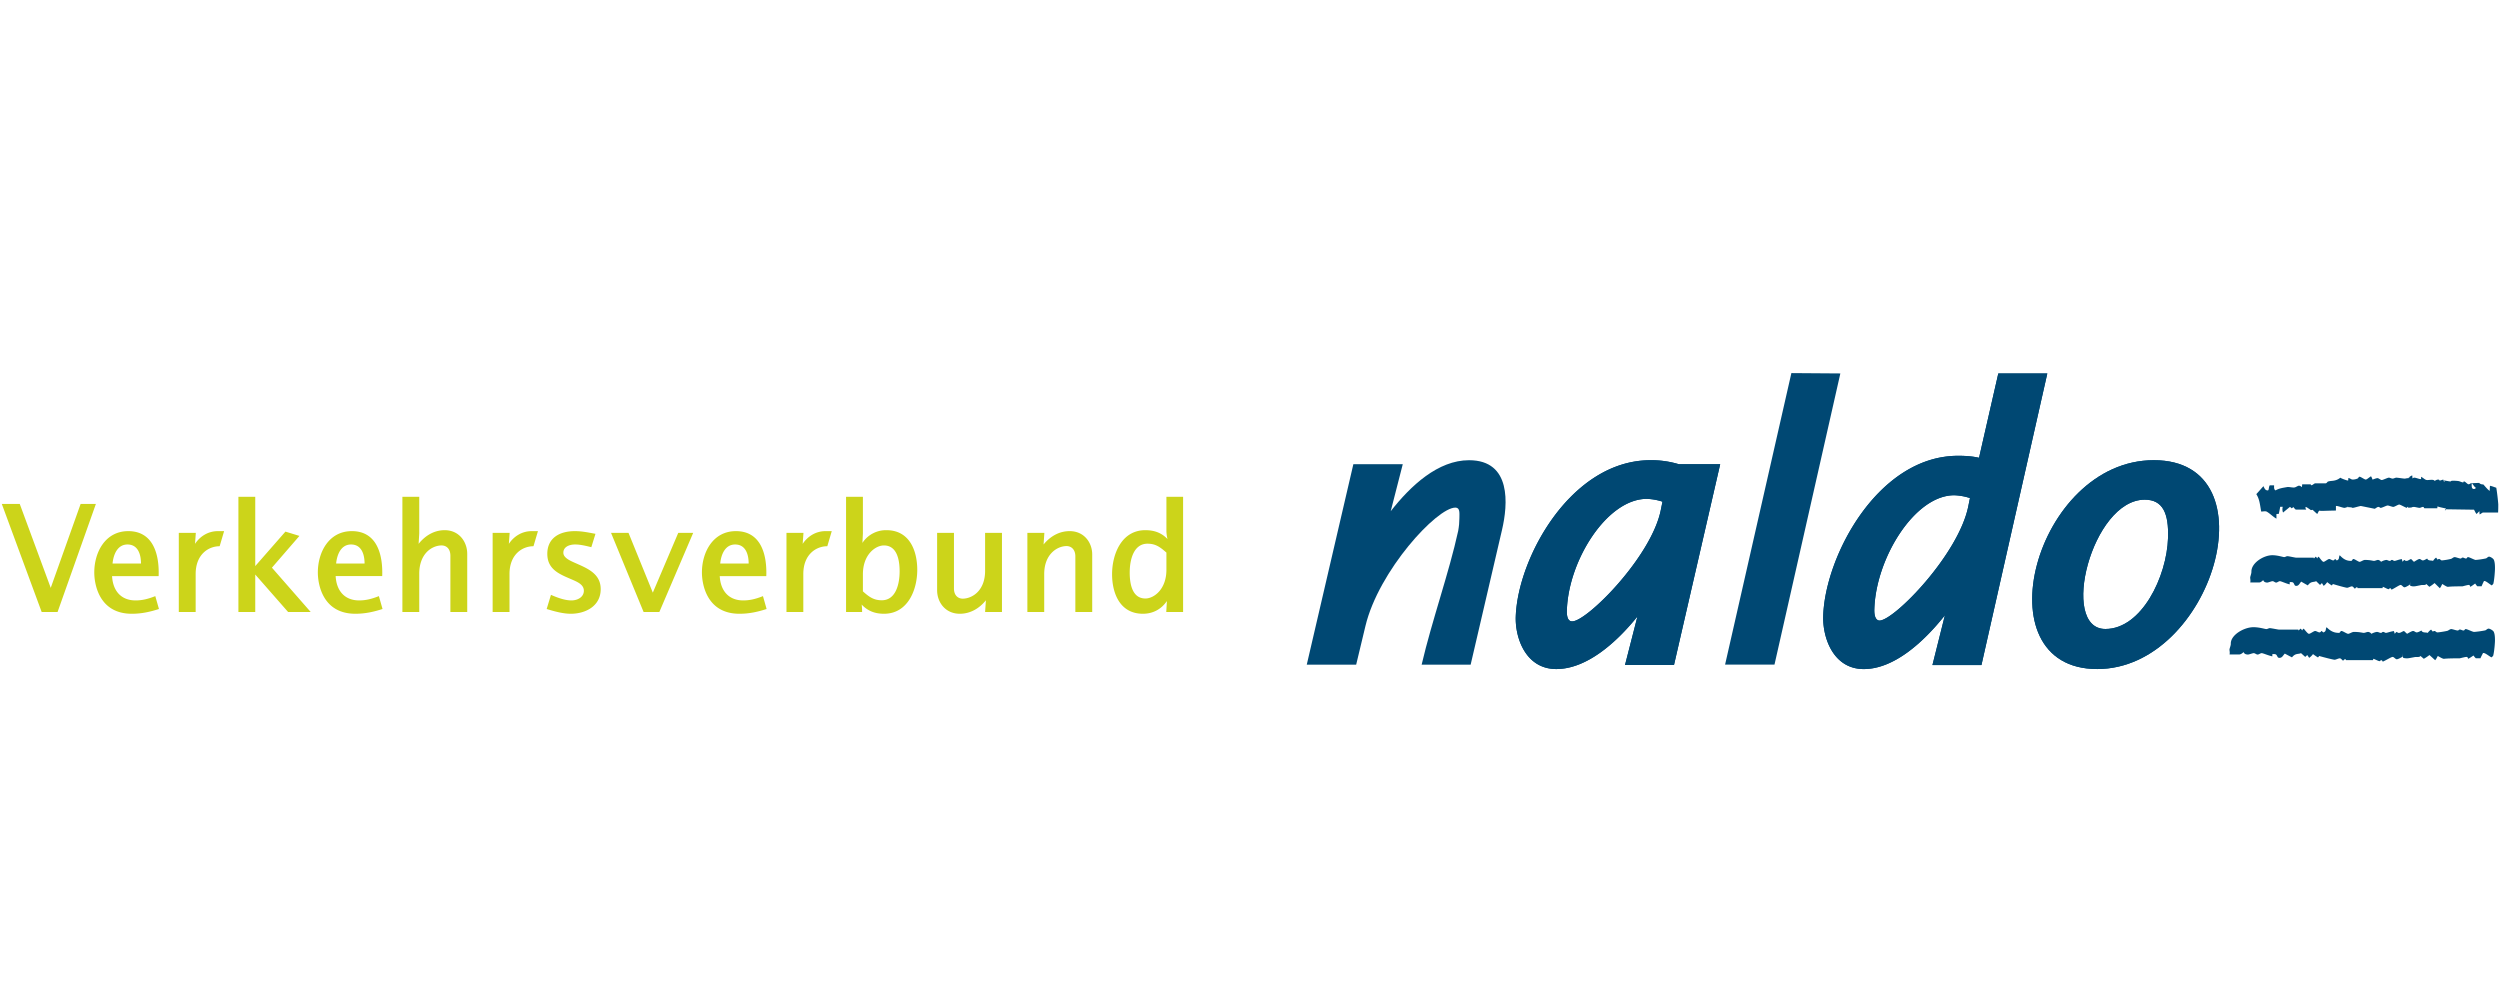 <svg height="320" width="800" xml:space="preserve" xmlns="http://www.w3.org/2000/svg"><defs><clipPath id="a" clipPathUnits="userSpaceOnUse"><path d="M138.024 37.469h126.071v14.985H138.024z"/></clipPath></defs><path d="M0 0h800v320H0z" fill="#fff" style="clip-rule:evenodd;fill-rule:evenodd;stroke-width:.8;stroke-linejoin:round;stroke-miterlimit:2"/><g clip-path="url(#a)" transform="matrix(6.339 0 0 -6.339 -874.357 451.756)" style="display:inline"><path style="display:inline;fill:#004873;fill-opacity:1;fill-rule:nonzero;stroke:none" d="M0 0c.157.074.397.238.456.238.06 0 .131-.119.191-.119.059 0 .178.074.272.129.013.057.012.125.013.18.002-.055 0-.143.004-.227a.43.43 0 0 1 .199-.035c.059 0 .234.04.35.063.086.018.224-.024.264.057.03-.022.095-.089.157-.143.087.051.184.123.263.19l.266-.262c.065.082.088.154.123.215.078-.046.22-.143.279-.143.06 0 .071.023.741.024.098.024.259.071.319.071.059 0 .038-.035.077-.095.091.051.186.123.242.166.033-.04.057-.088.112-.139h.215c.031.084.077.176.119.264.089.022.239-.127.392-.22A.376.376 0 0 1 5.136.3c.058.242.082.688.082.747 0 .06.007.332-.059.463-.033.069-.179.156-.238.156-.06 0-.116-.081-.16-.089a3.846 3.846 0 0 0-.519-.077c-.059 0-.321.143-.381.143s-.048-.072-.107-.072c-.06 0-.107.048-.167.048-.059 0-.048-.048-.107-.048-.06 0-.238.072-.298.072-.059 0-.136-.079-.184-.09a3.254 3.254 0 0 0-.459-.077c-.059 0-.083.071-.142.071-.06 0-.053-.03-.06-.047-.007.017-.05.058-.091.118a.57.57 0 0 1-.154-.167c-.089.038-.25-.011-.294.119-.093-.05-.163-.094-.223-.094-.059 0-.107.071-.167.071-.059 0-.201-.097-.281-.143l-.143.143c-.083-.025-.159-.095-.218-.095-.06 0-.055-.007-.11.046-.033.002-.074-.053-.101-.094-.006.035-.027.072-.036.138-.162-.019-.313-.09-.373-.09-.059 0-.071.048-.13.048-.06 0-.048-.048-.107-.048-.06 0-.12.048-.179.048a.7.7 0 0 1-.266-.097c-.011.036-.091.097-.151.097-.059 0-.142-.048-.202-.048-.06 0-.179.048-.464.048-.075 0-.203-.096-.262-.096-.06 0-.25.143-.31.143-.059 0-.059-.095-.119-.095-.187 0-.363.051-.574.286-.066-.112.005-.196-.145-.263-.019.001-.05.042-.081.071-.033.001-.045-.07-.105-.07-.059 0-.143.071-.202.071-.06 0-.226-.143-.286-.143-.059 0-.159.158-.248.262a.236.236 0 0 1-.073-.095.24.24 0 0 1-.072.095l-.092-.095s-.003 0-.01.044h-.895c-.059.004-.372.075-.431.075-.06 0-.107-.047-.167-.047-.056 0-.324.095-.595.095-.449 0-1.069-.397-1.057-.834.003-.095-.062-.238-.062-.297 0-.06.025-.147.004-.245h.445c.06-.005.139.049.203.116.014-.002.019-.052.073-.087a.276.276 0 0 1 .132-.034c.059 0 .214.071.274.071.059 0 .119-.071.179-.071.059 0 .13.071.19.071.059 0 .303-.118.495-.162v.107c.022.015.029.008.088.008.17 0 .107-.191.238-.191.137 0 .166.12.254.215.081-.046.198-.116.335-.19.157.224.297.147.419.214l.196-.191.095.095c.03-.041.049-.082.09-.143a.74.74 0 0 1 .176.191c.053-.044.148-.115.226-.166.031-.001.047.054.06.071.226-.071.661-.191.721-.191.059 0 .178.071.238.071.059 0 .09-.064.155-.119.04.031.047.072.107.072.059 0-.012-.048.047-.044h1.244c.006.044 0 .051.013.068.083-.024.231-.119.291-.119.06 0 .012.047.071.047C-.02.071-.037.03 0 0" transform="translate(258.664 41.5)"/><path style="display:inline;fill:#004873;fill-opacity:1;fill-rule:evenodd;stroke:none" d="M0 0v.227c.024.015.055.008.118.014.032.133.055.252.071.358H.32A.442.442 0 0 1 .334.308C.453.409.57.502.682.594.698.593.729.552.769.521.81.552.857.576.86.593.867.558.919.504.974.457h.531C1.493.5 1.441.521 1.48.594c.068-.024.156-.093.256-.16.027-.008.072.017.092.01.068-.06.138-.13.231-.208.041.06.06.125.098.167.132-.024.279-.001.846.006v.223c.021.015-.02.008.04.008.059 0 .321-.095.381-.095.059 0 .214.048.214.107 0-.059-.04-.019-.069-.069.331-.014.224-.038.284-.038.059 0 .278.072.405.095l.705-.142c.055.026.128.095.187.095.06 0 .06-.048.119-.048.06 0 .286.119.346.119.059 0 .226-.071.286-.071.059 0 .238.119.297.119.06 0 .334-.167.393-.167.06 0-.048.048.012.048s.167-.048.226-.048c.06 0-.237.048-.178.048.06 0-.047-.048.012-.048.06 0 .215.048.274.048.06 0 .226-.048.286-.048.059 0 .119.048.178.048.06 0 .027-.072.087-.068h.633c.007.044 0 .074.012.092.13-.047.275-.069.418-.104.044-.009-.09-.087-.031-.087.06 0 0 .047.06.047L9.974.452c.039-.063.062-.135.128-.217l.142.143c.006-.034.003-.095.014-.163.071.023.123.092.182.095h.75c.009.139.009.339.009.399 0 .059-.048.554-.101.852-.107.031-.202.078-.318.098-.009-.09-.009-.18-.018-.259-.098.07-.211.208-.313.323-.052.012-.131-.007-.217.082l-.365-.014c.077-.096.128-.194.213-.244-.034-.005-.047-.05-.107-.05-.17 0-.096.254-.121.308-.068-.025-.093-.07-.153-.07-.059 0-.166.143-.226.143-.059 0 0-.047-.059-.047-.06 0-.165.065-.26.071-.429.039-.312-.024-.372-.024-.059 0-.262.048-.321.048-.06 0 .054-.031.02-.072-.033.022-.044.048-.051.112-.065.007-.112-.04-.172-.04-.059 0-.023.047-.083.047a.303.303 0 0 1-.185-.072c-.056.114-.326.024-.427.054-.078.02-.161.11-.261.158v-.104s.028-.012-.032-.012c-.059 0-.238.072-.297.072-.06 0-.101-.031-.104-.048-.006.035-.004.095-.015.163-.166-.07-.203-.163-.262-.163-.06 0 .202.048.142.048-.059 0-.202-.048-.262-.048s-.357.048-.417.048c-.059 0-.131-.048-.19-.048-.06 0-.131.048-.191.048-.059 0-.297-.119-.357-.119-.059 0-.155.095-.214.095-.06 0-.173-.048-.252-.074-.013.037-.036.108-.076.168-.09-.051-.208-.166-.267-.166-.06 0-.25.143-.31.143-.059 0-.047-.07-.103-.09a.626.626 0 0 0-.254-.053c-.06 0-.131.072-.191.072-.059 0 .012-.119-.047-.119-.057 0-.349.11-.377.142-.249-.205-.472-.135-.632-.2-.024-.009-.054-.085-.113-.085h-.518c-.06 0-.134-.095-.194-.095-.059 0 0 .047-.059.044H1.3c-.007-.068-.005-.105-.015-.141-.029.023-.087.073-.147.073-.059 0-.158-.081-.229-.09-.119-.014-.266.039-.382.018-.191-.036-.389-.056-.569-.166-.092.048-.076.147-.076.256h-.22c-.056-.076-.036-.256-.095-.256-.131 0-.162.085-.223.214-.117-.128-.235-.269-.36-.402.17-.266.184-.542.246-.878.087-.006.208.036.289-.011C-.317.251-.173.096 0 0" transform="translate(252.85 45.084)"/><path style="fill:#004873;fill-opacity:1;fill-rule:evenodd;stroke:none" d="M0 0c-1.075-1.338-2.575-2.656-4.096-2.656-1.561 0-2.088 1.602-2.047 2.656.101 2.94 2.777 7.887 6.812 7.887a4.81 4.81 0 0 0 1.42-.203h2.088L1.845-2.453H-.628zm.473 5.935c-2.007 0-3.954-3.102-4.035-5.616-.02-.487.142-.568.264-.568.73-.02 4.014 3.264 4.48 5.637l.082.405a2.843 2.843 0 0 1-.791.142" transform="translate(220.593 40.148)"/><path style="fill:#004873;fill-opacity:1;fill-rule:nonzero;stroke:none" d="M0 0c-1.075-1.338-2.575-2.656-4.096-2.656-1.561 0-2.088 1.602-2.047 2.656.101 2.94 2.777 7.887 6.812 7.887a4.81 4.81 0 0 0 1.42-.203h2.088L1.845-2.453H-.628zm.473 5.935c-2.007 0-3.954-3.102-4.035-5.616-.02-.487.142-.568.264-.568.73-.02 4.014 3.264 4.48 5.637l.082.405a2.843 2.843 0 0 1-.791.142" transform="translate(220.593 40.148)"/><path style="fill:#004873;fill-opacity:1;fill-rule:evenodd;stroke:none" d="M0 0c-1.075-1.358-2.575-2.717-4.096-2.717-1.561 0-2.088 1.622-2.047 2.697.101 3.021 2.777 8.069 6.812 8.069.345 0 .71-.02 1.054-.101l.973 4.258H5.17L1.845-2.514H-.629zm.473 6.057c-2.007 0-3.954-3.184-4.035-5.738-.02-.507.162-.588.264-.588.75.02 3.994 3.345 4.48 5.778l.082.406a2.843 2.843 0 0 1-.791.142" transform="translate(236.114 40.208)"/><path style="fill:#004873;fill-opacity:1;fill-rule:nonzero;stroke:none" d="M0 0c-1.075-1.358-2.575-2.717-4.096-2.717-1.561 0-2.088 1.622-2.047 2.697.101 3.021 2.777 8.069 6.812 8.069.345 0 .71-.02 1.054-.101l.973 4.258H5.17L1.845-2.514H-.629zm.473 6.057c-2.007 0-3.954-3.184-4.035-5.738-.02-.507.162-.588.264-.588.75.02 3.994 3.345 4.48 5.778l.082.406a2.843 2.843 0 0 1-.791.142" transform="translate(236.114 40.208)"/><path style="fill:#004873;fill-opacity:1;fill-rule:evenodd;stroke:none" d="M0 0c-5.92 0-3.143 10.543 2.859 10.543C8.921 10.543 5.819 0 0 0m2.399 8.55C-.277 8.55-1.92 2.022.412 2.022c1.825 0 3.102 2.636 3.163 4.602.04 1.237-.264 1.926-1.176 1.926" transform="translate(243.803 37.492)"/><path style="fill:#004873;fill-opacity:1;fill-rule:nonzero;stroke:none" d="M0 0c-5.92 0-3.143 10.543 2.859 10.543C8.921 10.543 5.819 0 0 0m2.399 8.55C-.277 8.55-1.92 2.022.412 2.022c1.825 0 3.102 2.636 3.163 4.602.04 1.237-.264 1.926-1.176 1.926" transform="translate(243.803 37.492)"/><path style="fill:#004873;fill-opacity:1;fill-rule:nonzero;stroke:none" d="M0 0c-.466-2.129-1.318-4.501-1.845-6.752H.629L2.21.041c.304 1.297.487 3.527-1.662 3.527-1.562 0-2.94-1.277-3.954-2.574l.608 2.372h-2.494L-7.644-6.752h2.494l.467 1.947c.669 2.798 3.608 5.981 4.541 5.981.244 0 .203-.284.203-.527C.061.446.041.223 0 0" transform="translate(211.544 44.466)"/><path style="fill:#004873;fill-opacity:1;fill-rule:nonzero;stroke:none" d="m0 0 3.325 14.699-2.472.018L-2.494 0z" transform="translate(227.511 37.715)"/><path style="fill:#ccd41a;fill-opacity:1;fill-rule:nonzero;stroke:none" d="M0 0v-.866c0-1.003-.642-1.452-1.059-1.452-.65 0-.794.698-.794 1.307 0 .674.208 1.46.898 1.46C-.546.449-.321.281 0 0m.056.682c-.305.321-.674.449-1.123.449-1.203 0-1.676-1.219-1.676-2.222 0-.971.401-1.997 1.556-1.997.513 0 .93.232 1.211.641L-.008-3h.85v5.816H0V1.051S.016.81.056.682M-6.201.409l.04.586h-.858V-3h.85v1.917c0 .987.634 1.404 1.123 1.412.257 0 .449-.185.449-.522V-3h.851v2.904c0 .601-.409 1.179-1.139 1.179-.546 0-.995-.281-1.316-.674m-2.912-2.816L-9.153-3h.851V.995h-.851V-.923c0-.986-.633-1.395-1.123-1.403-.256 0-.449.176-.449.513V.995h-.85v-2.896c0-.61.417-1.187 1.147-1.187.537 0 .995.28 1.315.681m-5.15 2.768c.65 0 .795-.698.795-1.308 0-.673-.209-1.46-.899-1.46-.409 0-.642.169-.955.45v.858c0 1.019.65 1.46 1.059 1.46m-1.083.128.024.474v1.853h-.85V-3h.81s0 .256-.024.377c.313-.329.674-.465 1.131-.465 1.204 0 1.677 1.211 1.677 2.214 0 .978-.393 2.005-1.556 2.005a1.42 1.42 0 0 1-1.212-.642m-3.016-.048.04.554h-.858V-3h.85v1.917c0 .987.642 1.404 1.212 1.404l.224.762h-.313c-.489 0-.898-.257-1.155-.642m-3.409-.032c.505 0 .682-.457.682-.963h-1.436c.048.49.264.963.754.963m.216-3.497c.498 0 .923.096 1.372.24l-.184.65c-.385-.152-.674-.217-.995-.217-.738 0-1.147.49-1.187 1.228h2.35c.04 1.067-.257 2.27-1.532 2.27-1.163 0-1.717-1.067-1.717-2.086 0-.633.265-2.085 1.893-2.085M-25.598-3l1.709 3.995h-.754l-1.284-3.017-1.227 3.017h-.882L-26.392-3zm-4.468-.088c.73 0 1.508.377 1.508 1.243 0 .81-.722 1.067-1.331 1.34-.209.096-.554.24-.554.497 0 .297.297.417.594.417.248 0 .489-.056.818-.136l.209.674c-.345.064-.682.136-1.035.136-.81 0-1.396-.369-1.396-1.147 0-.834.69-1.051 1.308-1.324.232-.104.537-.24.537-.537 0-.321-.313-.49-.626-.49-.305 0-.65.113-1.035.281l-.216-.714c.417-.128.834-.24 1.219-.24M-33.194.441l.04.554h-.859V-3h.851v1.917c0 .987.641 1.404 1.211 1.404l.225.762h-.313c-.49 0-.899-.257-1.155-.642m-4.556 0 .032.522v1.853h-.851V-3h.851v1.933c0 1.003.625 1.42 1.123 1.428.256 0 .449-.177.449-.521V-3h.85v2.936c0 .609-.409 1.195-1.139 1.195-.545 0-.995-.289-1.315-.69m-3.41-.032c.505 0 .682-.457.682-.963h-1.436c.048.49.265.963.754.963m.217-3.497c.497 0 .922.096 1.372.24l-.185.65c-.385-.152-.674-.217-.995-.217-.738 0-1.147.49-1.187 1.228h2.35c.041 1.067-.256 2.27-1.532 2.27-1.163 0-1.717-1.067-1.717-2.086 0-.633.265-2.085 1.894-2.085M-44.337-3h1.14l-1.958 2.238 1.388 1.604-.706.217-1.524-1.741v3.498h-.85V-3h.85v1.893zm-4.7 3.441.04.554h-.859V-3h.851v1.917c0 .987.641 1.404 1.211 1.404l.225.762h-.313c-.49 0-.899-.257-1.155-.642m-3.41-.032c.506 0 .682-.457.682-.963h-1.436c.048.49.265.963.754.963m.217-3.497c.497 0 .922.096 1.372.24l-.185.65c-.385-.152-.674-.217-.995-.217-.738 0-1.147.49-1.187 1.228h2.351c.04 1.067-.257 2.27-1.533 2.27-1.163 0-1.716-1.067-1.716-2.086 0-.633.265-2.085 1.893-2.085M-55.976-3l1.934 5.455h-.77l-1.509-4.236-1.564 4.236h-.906L-56.778-3z" transform="translate(196.815 43.371)"/></g><path style="display:inline;fill:#004873;fill-opacity:1;fill-rule:nonzero;stroke:none;stroke-width:6.602" d="M762.515 211.72c1.08-.47 2.73-1.509 3.135-1.509.413 0 .9.755 1.313.755.406 0 1.224-.47 1.87-.818.09-.361.082-.792.09-1.141.015.349 0 .906.027 1.439.392.203.956.222 1.368.222.406 0 1.61-.254 2.407-.4.59-.114 1.54.152 1.815-.361.206.14.653.564 1.08.906.597-.323 1.264-.78 1.808-1.204l1.828 1.66c.447-.519.605-.975.846-1.362.536.292 1.513.906 1.918.906.413 0 .489-.145 5.095-.152.674-.152 1.78-.45 2.193-.45.406 0 .262.222.53.602.625-.323 1.279-.78 1.664-1.052.227.254.392.558.77.881h1.478c.213-.532.53-1.115.818-1.673.612-.14 1.643.805 2.695 1.394.262-.196.447-.374.564-.545.399-1.534.564-4.361.564-4.735 0-.38.048-2.105-.406-2.935-.227-.437-1.23-.989-1.636-.989-.413 0-.798.514-1.1.564-1.128.248-3.156.488-3.569.488-.405 0-2.207-.906-2.62-.906-.412 0-.33.456-.735.456-.412 0-.736-.304-1.148-.304-.406 0-.33.304-.736.304-.412 0-1.636-.456-2.049-.456-.405 0-.935.5-1.265.57-.983.229-2.743.489-3.156.489-.405 0-.57-.45-.976-.45-.412 0-.364.19-.412.297-.049-.107-.344-.367-.626-.748-.474.343-.818.666-1.059 1.06-.612-.242-1.719.069-2.021-.755-.64.317-1.121.596-1.534.596-.405 0-.735-.45-1.148-.45-.405 0-1.382.614-1.932.906l-.983-.906c-.57.158-1.093.602-1.499.602-.412 0-.378.044-.756-.292-.227-.012-.509.336-.695.596-.04-.222-.185-.456-.247-.875-1.114.12-2.152.57-2.565.57-.405 0-.488-.304-.893-.304-.413 0-.33.305-.736.305-.413 0-.825-.305-1.23-.305-.413 0-1.3.317-1.83.615-.075-.228-.625-.615-1.038-.615-.406 0-.976.305-1.389.305-.412 0-1.23-.305-3.19-.305-.516 0-1.396.609-1.801.609-.413 0-1.72-.906-2.132-.906-.405 0-.405.602-.818.602-1.286 0-2.496-.324-3.946-1.813-.454.71.034 1.242-.997 1.667-.13-.006-.344-.266-.557-.45-.227-.006-.31.444-.722.444-.406 0-.983-.45-1.39-.45-.412 0-1.553.906-1.966.906-.405 0-1.093-1.002-1.705-1.66a1.51 1.51 0 0 0-.502.601 1.543 1.543 0 0 0-.495-.602l-.632.602s-.021 0-.068-.279h-6.154c-.405-.025-2.558-.475-2.963-.475-.413 0-.736.298-1.148.298-.385 0-2.228-.602-4.091-.602-3.087 0-7.35 2.516-7.268 5.287.02.602-.426 1.508-.426 1.882 0 .38.172.932.027 1.553h3.06c.412.032.956-.31 1.396-.735.096.012.13.33.501.551.125.077.502.216.908.216s1.471-.45 1.884-.45c.406 0 .818.45 1.23.45.406 0 .894-.45 1.307-.45.406 0 2.083.748 3.403 1.027v-.678c.152-.096.2-.051.605-.051 1.17 0 .736 1.21 1.637 1.21.942 0 1.141-.76 1.746-1.362.557.291 1.361.735 2.303 1.204 1.08-1.42 2.042-.932 2.881-1.356l1.348 1.21.653-.602c.206.26.337.52.619.907.474-.35.983-.825 1.21-1.211a19.61 19.61 0 0 0 1.554 1.052c.213.006.323-.342.412-.45 1.554.45 4.545 1.21 4.958 1.21.405 0 1.223-.45 1.636-.45.406 0 .619.406 1.066.755.275-.196.323-.456.735-.456.406 0-.083.304.323.279h8.554c.04-.28 0-.324.089-.432.57.153 1.588.755 2 .755.413 0 .084-.298.489-.298.412 0 .295.26.55.45"/></svg>